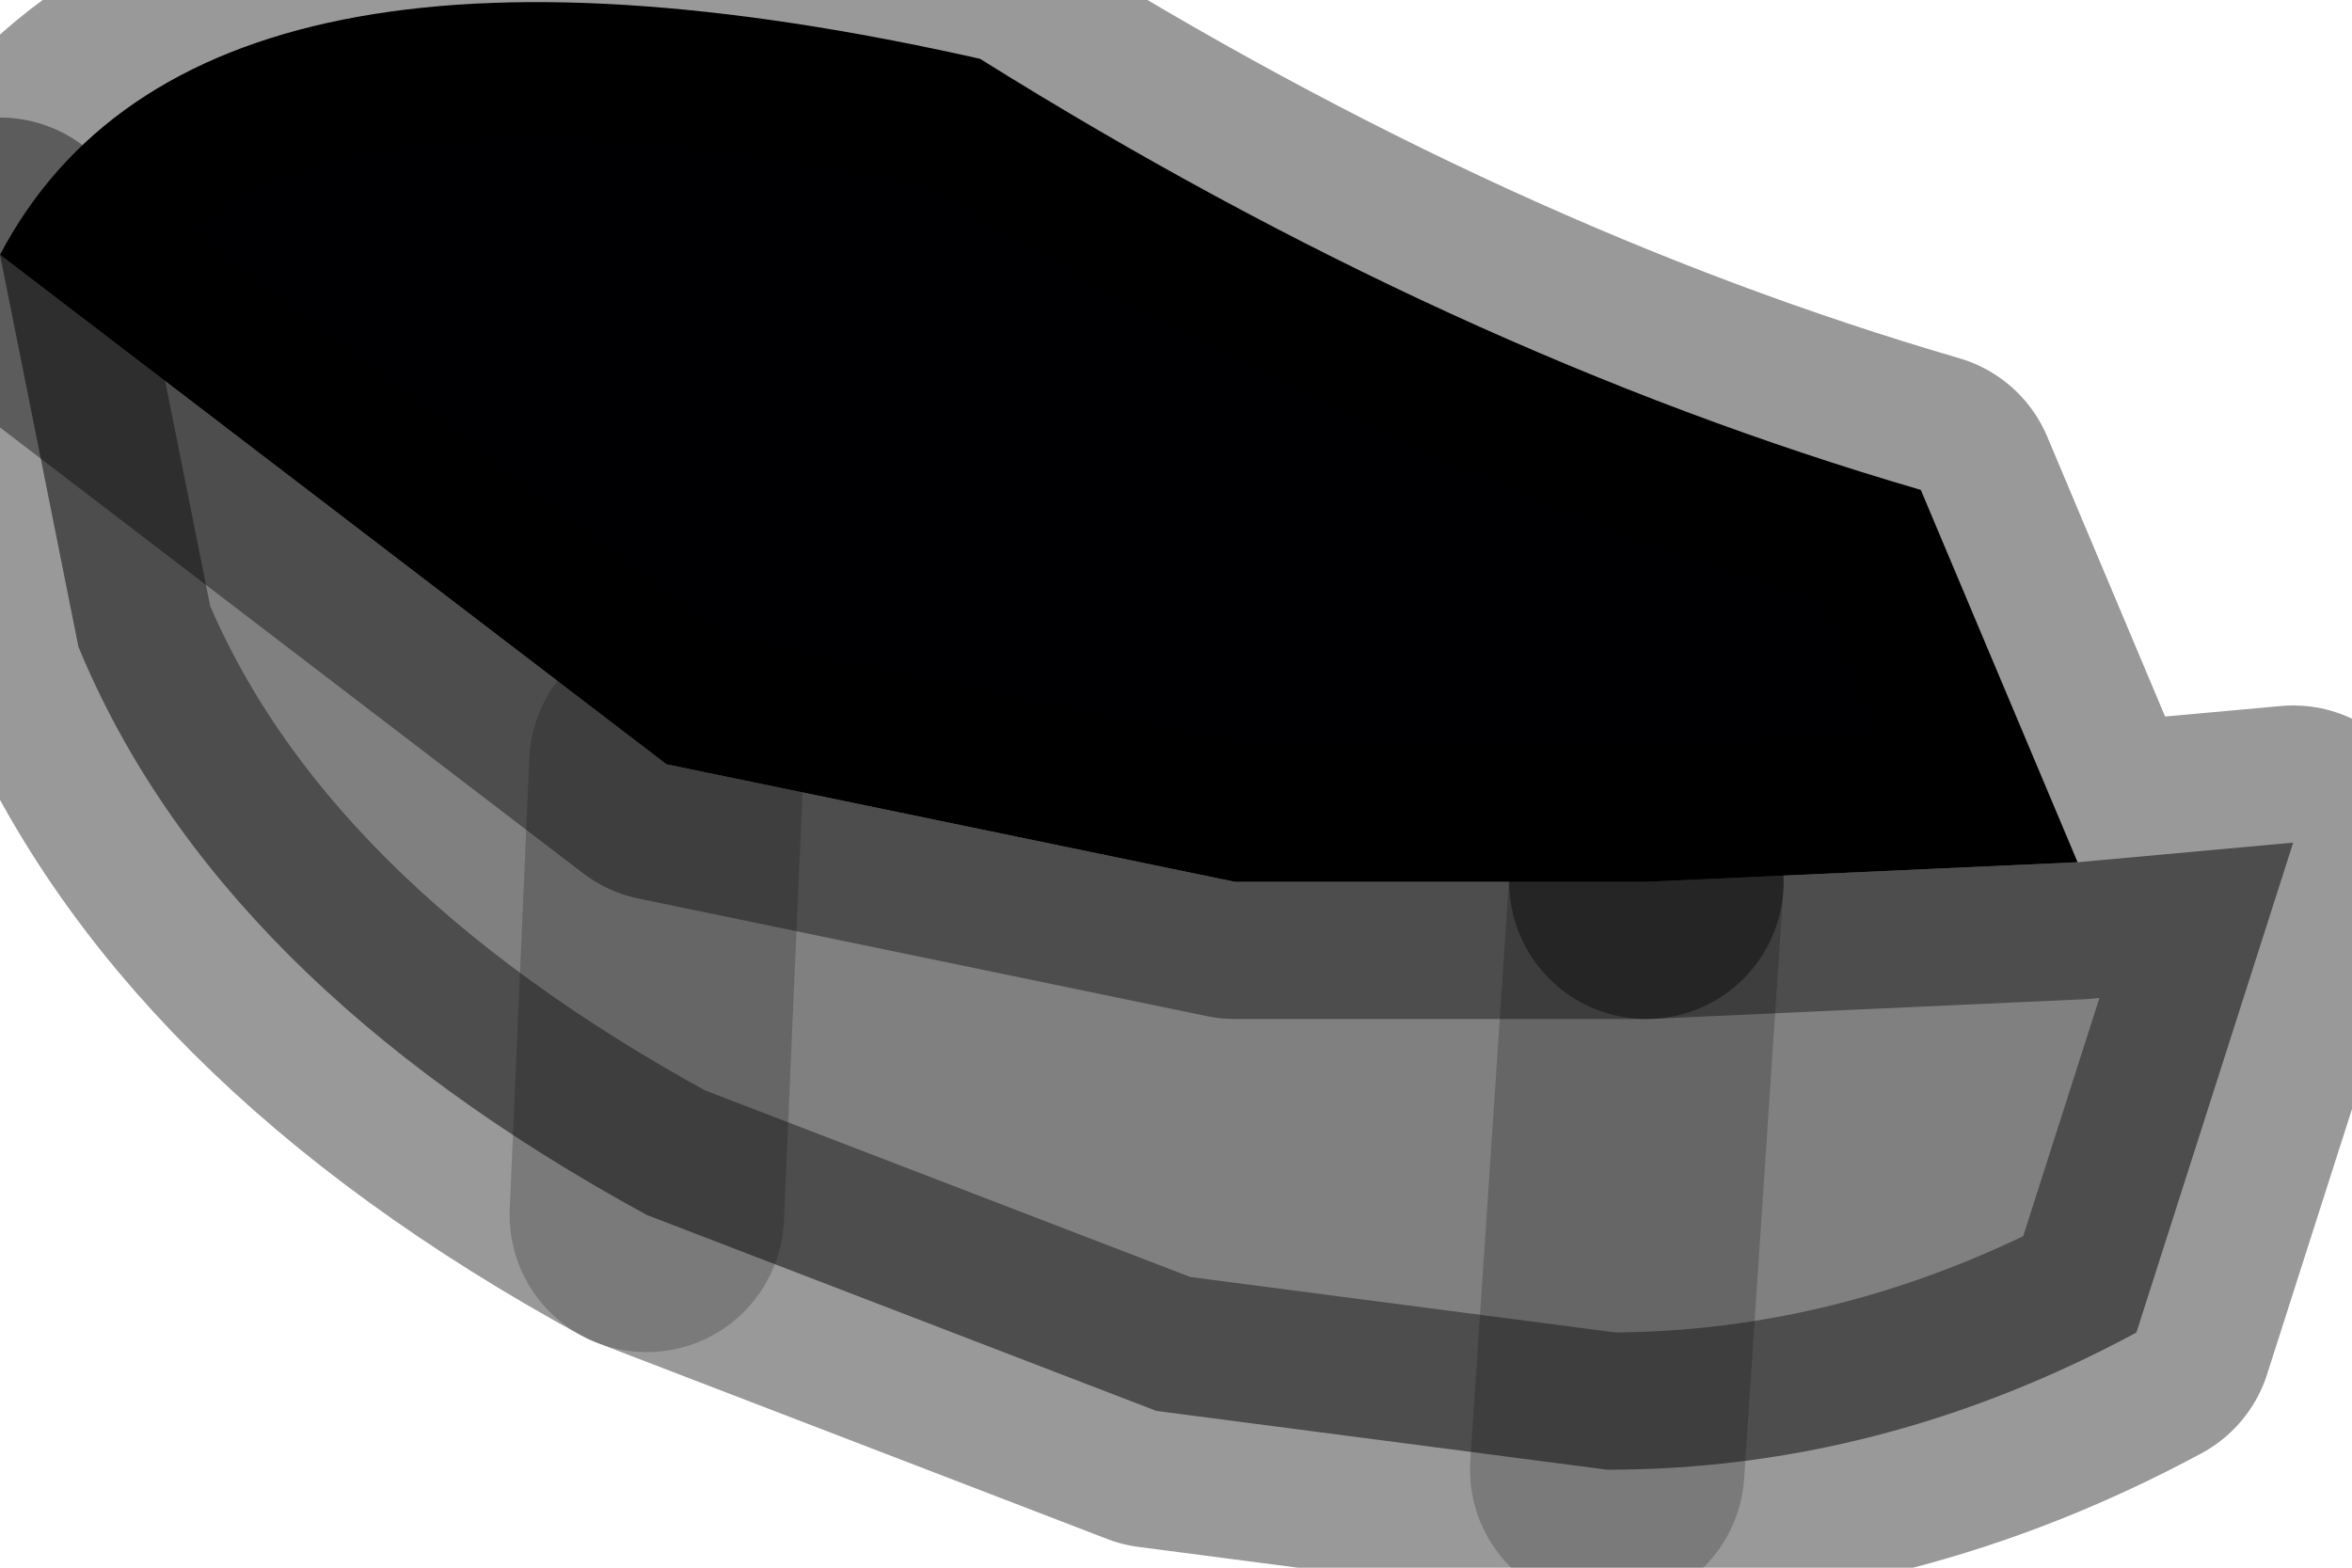 <?xml version="1.0" encoding="utf-8"?>
<svg version="1.1" id="Layer_1"
xmlns="http://www.w3.org/2000/svg"
xmlns:xlink="http://www.w3.org/1999/xlink"
width="6px" height="4px"
xml:space="preserve">
<g id="PathID_2641" transform="matrix(1, 0, 0, 1, 0, 0)">
<path style="fill:#808080;fill-opacity:1" d="M4.2 2.25L4.1 3.75L4.2 2.25L5.3 2.2L5.85 2.15L5.45 3.4Q4.8 3.75 4.1 3.75L2.95 3.6L1.65 3.1Q0.55 2.5 0.2 1.65L0 0.65L1.7 1.95L3.15 2.25L4.2 2.25M1.7 1.95L1.65 3.1L1.7 1.95" />
<path style="fill:#000002;fill-opacity:1" d="M3.15 2.25L1.7 1.95L0 0.65Q0.5 -0.3 2.5 0.15Q3.7 0.9 4.9 1.25L5.3 2.2L4.2 2.25L3.15 2.25" />
<path style="fill:none;stroke-width:0.7;stroke-linecap:round;stroke-linejoin:round;stroke-miterlimit:3;stroke:#000000;stroke-opacity:0.4" d="M5.3 2.2L5.85 2.15L5.45 3.4Q4.8 3.75 4.1 3.75L2.95 3.6L1.65 3.1Q0.55 2.5 0.2 1.65L0 0.65Q0.5 -0.3 2.5 0.15Q3.7 0.9 4.9 1.25L5.3 2.2L4.2 2.25" />
<path style="fill:none;stroke-width:0.7;stroke-linecap:round;stroke-linejoin:round;stroke-miterlimit:3;stroke:#000000;stroke-opacity:0.2" d="M4.2 2.25L4.1 3.75" />
<path style="fill:none;stroke-width:0.7;stroke-linecap:round;stroke-linejoin:round;stroke-miterlimit:3;stroke:#000000;stroke-opacity:0.4" d="M0 0.65L1.7 1.95L3.15 2.25L4.2 2.25" />
<path style="fill:none;stroke-width:0.7;stroke-linecap:round;stroke-linejoin:round;stroke-miterlimit:3;stroke:#000000;stroke-opacity:0.2" d="M1.65 3.1L1.7 1.95" />
</g>
</svg>
